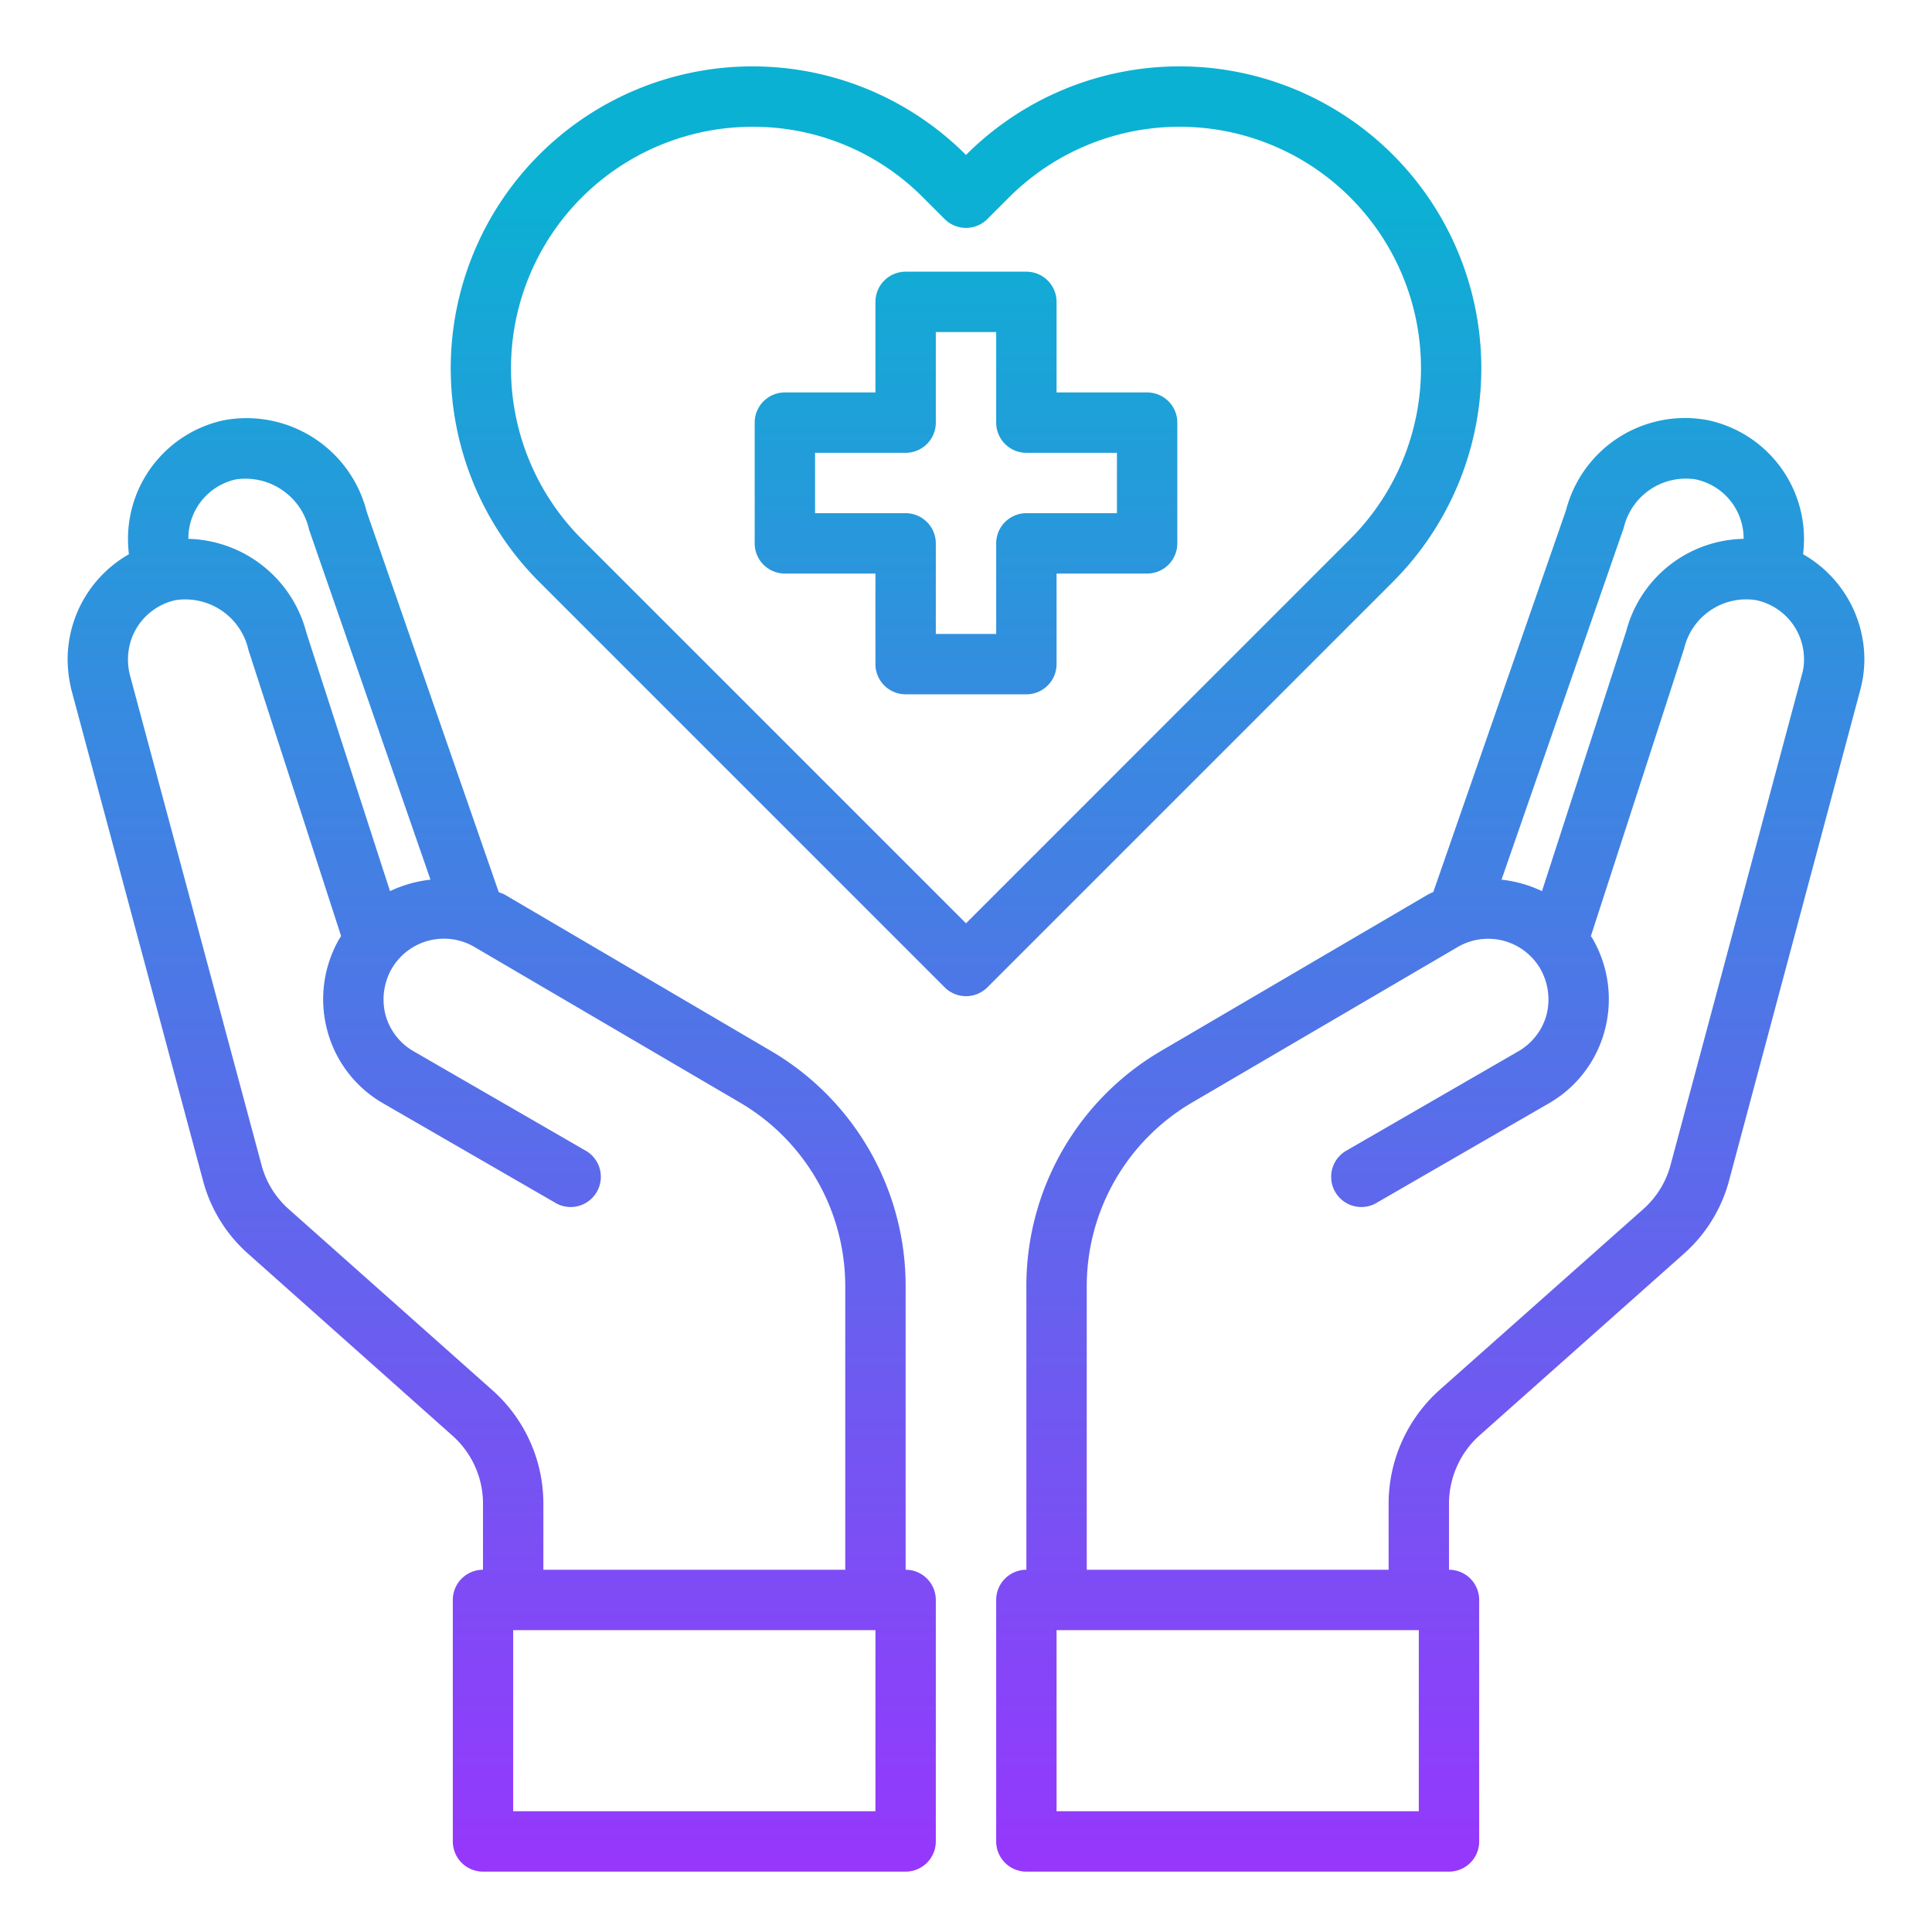 <svg xmlns="http://www.w3.org/2000/svg" version="1.1" xmlns:xlink="http://www.w3.org/1999/xlink" xmlns:svgjs="http://svgjs.com/svgjs" width="512" height="512" x="0" y="0" viewBox="0 0 64 64" style="enable-background:new 0 0 512 512" xml:space="preserve" class=""><g><linearGradient xmlns="http://www.w3.org/2000/svg" id="New_Gradient_Swatch_3" gradientUnits="userSpaceOnUse" x1="32" x2="32" y1="65.564" y2="6.139"><stop stop-opacity="1" stop-color="#9f2fff" offset="0"></stop><stop stop-opacity="1" stop-color="#0bb1d3" offset="1"></stop></linearGradient><linearGradient xmlns="http://www.w3.org/2000/svg" id="New_Gradient_Swatch_3-2" x1="47.38" x2="47.38" xmlns:xlink="http://www.w3.org/1999/xlink" xlink:href="#New_Gradient_Swatch_3" y1="65.564" y2="6.139"></linearGradient><linearGradient xmlns="http://www.w3.org/2000/svg" id="New_Gradient_Swatch_3-3" x1="16.62" x2="16.62" xmlns:xlink="http://www.w3.org/1999/xlink" xlink:href="#New_Gradient_Swatch_3" y1="65.564" y2="6.139"></linearGradient><g xmlns="http://www.w3.org/2000/svg" id="healthcare-covid19-coronavirus-hand-hearth"><path d="m38 13h-3v-3a1 1 0 0 0 -1-1h-4a1 1 0 0 0 -1 1v3h-3a1 1 0 0 0 -1 1v4a1 1 0 0 0 1 1h3v3a1 1 0 0 0 1 1h4a1 1 0 0 0 1-1v-3h3a1 1 0 0 0 1-1v-4a1 1 0 0 0 -1-1zm-1 4h-3a1 1 0 0 0 -1 1v3h-2v-3a1 1 0 0 0 -1-1h-3v-2h3a1 1 0 0 0 1-1v-3h2v3a1 1 0 0 0 1 1h3z" fill="url(#New_Gradient_Swatch_3)" data-original="url(#New_Gradient_Swatch_3)"></path><path d="m59.73 18.36a4.578 4.578 0 0 0 .03-.53 4.02 4.02 0 0 0 -3.18-3.91 4.071 4.071 0 0 0 -4.7 2.97l-4.4 12.66a1.632 1.632 0 0 0 -.19.09l-8.84 5.18a9.017 9.017 0 0 0 -4.45 7.76v9.42a1 1 0 0 0 -1 1v8a1 1 0 0 0 1 1h14a1 1 0 0 0 1-1v-8a1 1 0 0 0 -1-1v-2.2a3.039 3.039 0 0 1 1-2.24l6.76-6.01a4.931 4.931 0 0 0 1.52-2.45l4.34-16.23a3.955 3.955 0 0 0 .14-1.04 4.019 4.019 0 0 0 -2.03-3.47zm-5.94-.88a2.113 2.113 0 0 1 2.38-1.6 2 2 0 0 1 1.59 1.95v.02a4.1 4.1 0 0 0 -3.89 3.06l-2.79 8.61a4.2 4.2 0 0 0 -1.34-.38zm-6.79 42.52h-12v-6h12zm12.69-37.65-4.35 16.24a2.981 2.981 0 0 1 -.9 1.46l-6.77 6.01a5.056 5.056 0 0 0 -1.67 3.74v2.2h-10v-9.42a7.052 7.052 0 0 1 3.46-6.04l8.83-5.17a2 2 0 0 1 2.74.73 2.06 2.06 0 0 1 .2 1.52 2 2 0 0 1 -.94 1.21l-5.73 3.31a1 1 0 0 0 1 1.73l5.73-3.31a3.948 3.948 0 0 0 1.87-2.43 4.007 4.007 0 0 0 -.4-3.03l-.06-.09 3.09-9.53a2.113 2.113 0 0 1 2.38-1.6 2 2 0 0 1 1.59 1.95 1.722 1.722 0 0 1 -.07.52z" fill="url(#New_Gradient_Swatch_3-2)" data-original="url(#New_Gradient_Swatch_3-2)"></path><path d="m30 52v-9.42a9.017 9.017 0 0 0 -4.45-7.76l-8.84-5.19c-.06-.03-.13-.05-.19-.08l-4.37-12.59a4.107 4.107 0 0 0 -4.73-3.04 4.02 4.02 0 0 0 -3.18 3.91 4.578 4.578 0 0 0 .03.53 4.019 4.019 0 0 0 -2.03 3.47 4.421 4.421 0 0 0 .13 1.04l4.35 16.22a4.916 4.916 0 0 0 1.52 2.46l6.75 6.01a3.012 3.012 0 0 1 1.01 2.24v2.2a1 1 0 0 0 -1 1v8a1 1 0 0 0 1 1h14a1 1 0 0 0 1-1v-8a1 1 0 0 0 -1-1zm-23.76-34.17a2 2 0 0 1 1.58-1.95 2.161 2.161 0 0 1 2.42 1.67l4.02 11.59a4.2 4.2 0 0 0 -1.34.38l-2.77-8.56a4.149 4.149 0 0 0 -3.91-3.11zm10.08 28.23-6.76-6.01a2.965 2.965 0 0 1 -.9-1.47l-4.36-16.23a2.121 2.121 0 0 1 -.06-.52 2 2 0 0 1 1.58-1.95 2.144 2.144 0 0 1 2.41 1.65l3.07 9.48-.06.09a4.007 4.007 0 0 0 -.4 3.03 3.948 3.948 0 0 0 1.87 2.43l5.73 3.31a1 1 0 0 0 1-1.73l-5.73-3.31a2 2 0 0 1 -.94-1.21 2.06 2.06 0 0 1 .2-1.52 2 2 0 0 1 2.73-.74l8.84 5.18a7.052 7.052 0 0 1 3.46 6.04v9.42h-10v-2.2a5.03 5.03 0 0 0 -1.68-3.74zm12.68 13.94h-12v-6h12z" fill="url(#New_Gradient_Swatch_3-3)" data-original="url(#New_Gradient_Swatch_3-3)"></path><path d="m46.147 5.132a9.994 9.994 0 0 0 -14.147.001 9.992 9.992 0 0 0 -14.146 0 10.005 10.005 0 0 0 0 14.134l13.44 13.44a1 1 0 0 0 1.414 0l13.44-13.44a10.006 10.006 0 0 0 -.001-14.135zm-14.147 25.454-12.733-12.733a8 8 0 0 1 5.663-13.653 7.916 7.916 0 0 1 5.653 2.347l.71.71a1 1 0 0 0 1.414 0l.712-.712a7.993 7.993 0 0 1 11.314 0 8 8 0 0 1 0 11.306z" fill="url(#New_Gradient_Swatch_3)" data-original="url(#New_Gradient_Swatch_3)"></path></g></g></svg>